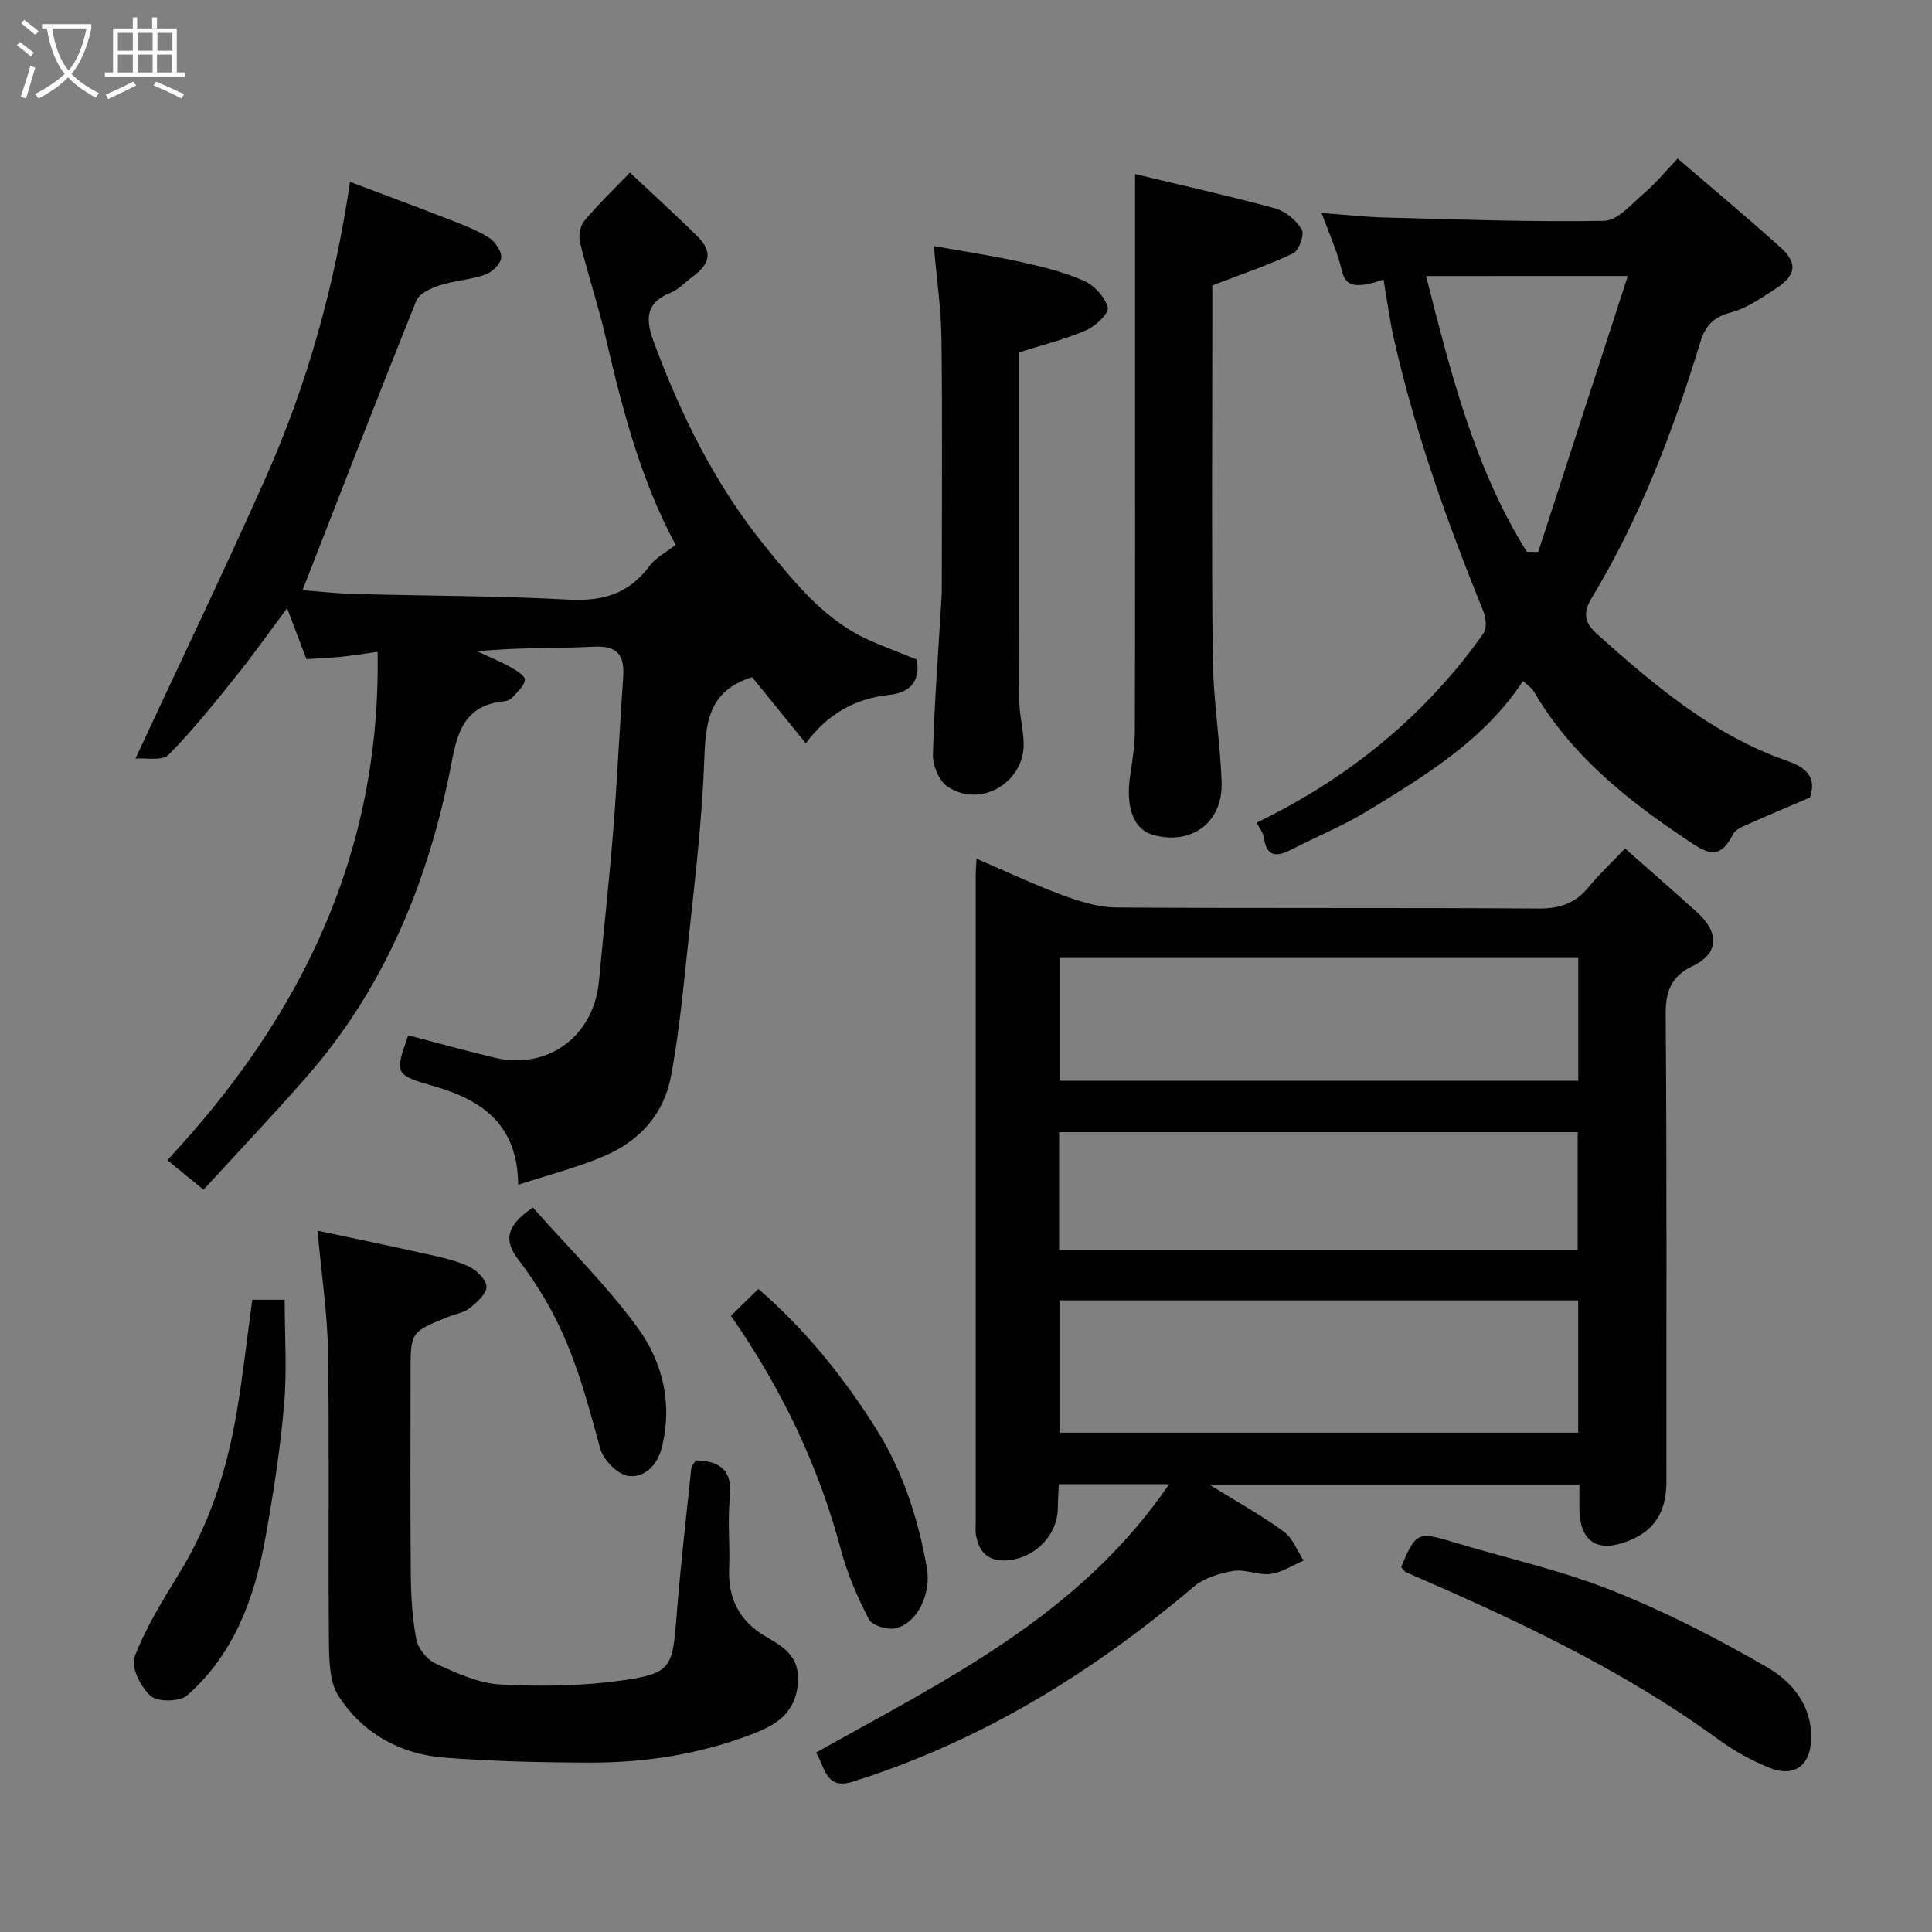 <svg enable-background="new 0 0 400 400" viewBox="0 0 400 400" xmlns="http://www.w3.org/2000/svg"><rect x="0" y="0" width="400" height="400" fill="#808080" stroke="none"/><path d="m6.4 11.7c-1-.8-1.9-1.6-2.9-2.3l.6-.7c.9.7 1.9 1.4 2.9 2.2zm-2.1 8.3c.7-2.1 1.4-4.2 2-6.4.2.1.6.3 1 .4-.7 2.3-1.3 4.4-1.9 6.4zm3-12.8c-1.1-.9-2.1-1.7-2.9-2.4l.6-.7c1 .8 2 1.5 3 2.4zm1.4-1.3v-.9h10.2v.9c-.9 4.2-2.3 7.3-4.1 9.4 1.3 1.4 3.2 2.7 5.7 4-.2.2-.4.5-.7.9-2.5-1.4-4.4-2.7-5.7-4.2-1.4 1.5-3.5 3-6.1 4.4 0 0 0 0-.1-.1-.3-.4-.5-.7-.7-.8 2.7-1.4 4.7-2.8 6.2-4.2-1.8-2.2-3-5.3-3.7-9.4zm9.2 0h-7.1c.6 3.8 1.7 6.7 3.4 8.7 1.7-2 2.9-4.8 3.7-8.7z" fill="#fbfcfa"/><path d="m31.6 3.6h.9v2.3h4.1v9.1h1.7v.9h-16.6v-.9h1.7v-9.1h4.1v-2.3h.9v2.3h3.1v-2.3zm-4 13.3.6.8c-1.9.9-3.8 1.9-5.8 2.8-.2-.3-.3-.6-.5-.9 2-.9 3.9-1.8 5.7-2.7zm-3.2-10.1v3.7h3.1v-3.7zm0 4.5v3.7h3.1v-3.7zm4.1-4.5v3.7h3.1v-3.7zm0 4.5v3.7h3.1v-3.7zm9.1 9.1c-2.1-1.1-4.1-2-5.8-2.7l.5-.8c2.2.9 4.1 1.8 5.8 2.6zm-1.9-13.6h-3.1v3.7h3.1zm-3.2 4.5v3.7h3.1v-3.7z" fill="#fbfcfa"/><g fill="#010101"><path d="m242.05 307.29c-8.39 0-15.43 0-22.83 0-.08 1.69-.2 3.3-.21 4.91-.04 5.48-4.46 10.17-10.05 10.81-3.99.46-6.19-1.31-6.88-5.12-.18-.97-.07-1.99-.07-2.99 0-44.49 0-88.97 0-133.46 0-.99.09-1.98.17-3.66 6.07 2.61 11.74 5.31 17.62 7.48 3.61 1.33 7.51 2.6 11.28 2.62 29.16.21 58.32.02 87.47.22 4.36.03 7.58-1.05 10.32-4.4 2.21-2.7 4.78-5.09 7.58-8.03 5.16 4.56 10.09 8.84 14.92 13.22 4.42 4.01 4.79 8.39-.95 11.13-4.36 2.08-5.6 5.17-5.56 10.06.27 32.15.12 64.31.16 96.47.01 5.96-2.03 10.24-8.02 12.54-6.14 2.37-9.79.27-9.99-6.42-.05-1.66-.01-3.31-.01-5.32-25.44 0-50.68 0-76.64 0 5.46 3.39 10.65 6.28 15.43 9.74 1.85 1.34 2.77 3.96 4.12 6-2.28.97-4.48 2.46-6.84 2.77-2.51.33-5.26-1.02-7.73-.61-2.87.48-6.08 1.47-8.24 3.3-21.01 17.81-44.03 31.97-70.46 40.3-5.73 1.81-5.76-2.88-7.68-6 26.59-14.94 54.47-28.27 73.09-55.56zm-22.7-38.06v27.39h107.4c0-9.31 0-18.24 0-27.39-35.84 0-71.42 0-107.4 0zm107.41-70.89c-36.07 0-71.77 0-107.37 0v25.41h107.37c0-8.51 0-16.77 0-25.41zm-.12 60.45c0-8.46 0-16.5 0-24.39-36.06 0-71.76 0-107.36 0v24.39z"/><path d="m84.52 214.35c5.98 1.56 11.93 3.21 17.92 4.64 10.95 2.6 20.5-4.46 21.56-15.79.98-10.46 2.14-20.91 2.97-31.39.83-10.52 1.31-21.07 2.05-31.6.31-4.52-1.11-6.58-6.13-6.32-7.93.41-15.89.11-24.11.96 2.27 1.05 4.6 2 6.78 3.2 1.23.68 3.17 1.85 3.11 2.68-.09 1.28-1.56 2.51-2.57 3.65-.4.45-1.14.76-1.75.82-9.48.93-9.94 8.4-11.38 15.35-4.81 23.19-13.78 44.47-29.55 62.46-6.92 7.9-14.16 15.53-21.28 23.3-2.89-2.35-5.12-4.17-7.5-6.11 27.7-29.7 44.24-63.5 43.54-105.25-2.85.4-5.15.78-7.47 1.02-2.39.24-4.8.33-7.27.5-1.26-3.32-2.58-6.81-4-10.55-3.53 4.73-6.84 9.44-10.44 13.92-4.52 5.63-9.04 11.32-14.11 16.44-1.3 1.31-4.66.59-6.85.78 9.29-19.97 18.41-38.93 26.96-58.14 8.64-19.4 14.29-39.75 17.47-61.26 6.92 2.61 13.61 5.08 20.25 7.67 2.88 1.12 5.84 2.21 8.44 3.83 1.31.81 2.72 2.83 2.61 4.18-.1 1.3-1.91 3.03-3.33 3.53-3.04 1.07-6.38 1.22-9.45 2.22-1.8.58-4.2 1.7-4.8 3.19-7.96 19.78-15.65 39.68-23.55 59.9 2.82.22 6.76.68 10.7.79 14.76.41 29.55.37 44.29 1.17 7.06.39 12.54-1.14 16.82-6.94 1.27-1.73 3.42-2.81 5.43-4.41-7.14-13.19-11.02-27.95-14.47-42.88-1.53-6.62-3.7-13.09-5.32-19.69-.34-1.38.01-3.45.88-4.49 2.88-3.44 6.14-6.56 9.45-10 4.87 4.59 9.54 8.8 13.99 13.22 3.09 3.07 2.69 5.61-.87 8.22-1.58 1.16-2.99 2.77-4.75 3.46-5.27 2.08-5.09 5.7-3.47 10.06 5.7 15.39 12.84 29.87 23.36 42.74 6.31 7.72 12.39 15.3 21.79 19.34 3.11 1.34 6.28 2.54 9.34 3.77.83 4.68-1.63 6.89-5.63 7.32-7.23.77-12.92 4.02-17.34 10.04-3.91-4.82-7.64-9.42-11.12-13.7-9.2 2.86-9.64 9.62-9.93 17.55-.52 13.93-2.32 27.82-3.77 41.7-.81 7.81-1.65 15.63-3.09 23.34-1.48 7.92-6.57 13.48-13.86 16.57-5.63 2.39-11.62 3.92-17.79 5.94-.09-12.31-7.3-17.53-17.45-20.42-8.17-2.34-8.11-2.56-5.31-10.53z"/><path d="m273.62 44.1c4.79.35 9 .83 13.21.94 15.1.39 30.2.95 45.29.68 2.79-.05 5.67-3.48 8.23-5.67 2.39-2.05 4.42-4.52 7-7.23 7.24 6.24 14.37 12.18 21.26 18.38 3.61 3.24 3.29 5.78-.9 8.52-3 1.96-6.12 4.13-9.5 5.02-3.57.94-5.19 2.87-6.16 6.04-5.63 18.45-12.47 36.4-22.48 52.98-1.91 3.16-1.55 5.15 1.16 7.58 11.89 10.63 23.99 20.89 39.38 26.23 3.74 1.3 6.09 3.32 4.63 7.54-4.57 1.96-9.15 3.89-13.69 5.91-.87.39-1.9 1-2.3 1.79-2.91 5.81-5.83 3.51-9.85.83-12.36-8.25-23.68-17.42-31.33-30.46-.47-.8-1.37-1.35-2.25-2.18-8.09 12.27-20.19 19.55-32.16 26.88-4.95 3.04-10.41 5.24-15.59 7.92-3.04 1.58-5.32 1.89-5.91-2.44-.12-.92-.84-1.76-1.48-3.04 14.57-7.04 27.52-16.38 38.38-28.45 3.07-3.41 5.97-7 8.58-10.76.71-1.02.54-3.16 0-4.48-7.47-18.41-14.16-37.07-18.55-56.48-.89-3.96-1.41-8-2.14-12.26-1.39.39-2.6.9-3.86 1.04-2.22.24-4.06.21-4.77-2.87-.89-3.91-2.62-7.62-4.2-11.96zm21.63 13.05c5.08 19.89 9.96 39.64 20.86 57.09.79.01 1.58.03 2.36.04 6.12-18.85 12.24-37.7 18.55-57.14-14.8.01-28.11.01-41.77.01z"/><path d="m65.73 254.8c7.26 1.54 14.84 3.1 22.39 4.79 3.01.67 6.11 1.31 8.87 2.59 1.63.76 3.68 2.71 3.73 4.19.05 1.47-1.97 3.26-3.45 4.45-1.21.97-2.98 1.22-4.49 1.83-7.78 3.13-7.78 3.13-7.78 11.54 0 13.83-.08 27.66.05 41.49.04 4.6.28 9.26 1.15 13.76.36 1.9 2.24 4.19 4.01 4.99 4.26 1.93 8.82 4.07 13.36 4.32 8.38.46 16.94.33 25.24-.84 10.13-1.43 10.44-2.7 11.24-13.01s1.99-20.59 3.07-30.88c.06-.58.62-1.11.95-1.66 5.26.11 7.64 2.24 7.04 7.79-.51 4.78.06 9.66-.15 14.48-.28 6.35 2.18 11.11 7.65 14.24 3.91 2.24 7.18 4.34 6.56 9.98-.64 5.87-4.47 8.23-8.93 9.98-10.93 4.29-22.4 6.13-34.09 6.1-10.1-.03-20.22-.25-30.27-1.04-9.09-.72-16.83-5.08-21.76-12.7-2.01-3.11-1.98-7.85-2.02-11.85-.19-19.83.12-39.66-.19-59.49-.14-8.13-1.38-16.24-2.18-25.05z"/><path d="m235 36.04c9.4 2.26 19.24 4.45 28.96 7.09 2.15.58 4.39 2.45 5.55 4.36.61 1-.56 4.38-1.75 4.95-5.23 2.49-10.77 4.35-16.76 6.66v7.75c0 23.16-.18 46.31.09 69.47.1 8.54 1.53 17.05 1.83 25.59.29 8.36-6.15 13.13-14.12 10.97-4.15-1.12-5.85-5.79-4.77-12.62.48-3.07.92-6.19.93-9.29.07-25.49.04-50.98.04-76.46 0-12.58 0-25.15 0-38.47z"/><path d="m211 72.95c0 23.97-.03 48.12.04 72.27.01 2.93.89 5.87.9 8.8.05 8.14-9.04 13.36-15.79 8.82-1.75-1.17-3.06-4.39-3-6.63.31-10.88 1.15-21.74 1.79-32.61.07-1.16.05-2.33.05-3.5 0-16.66.14-33.33-.07-49.99-.08-6.19-.99-12.36-1.57-19.17 6.05 1.09 12.1 1.99 18.06 3.31 4.43.98 8.92 2.09 13.04 3.91 2.13.94 4.31 3.33 4.91 5.5.31 1.12-2.49 3.85-4.4 4.68-4.27 1.87-8.87 2.99-13.96 4.61z"/><path d="m290.09 324.45c2.97-7.17 3.51-7.38 10.37-5.3 11.03 3.35 22.4 5.84 33.08 10.06 11.16 4.42 21.95 9.98 32.35 15.99 5.1 2.95 9.25 7.89 9.1 14.75-.13 5.6-3.49 8.13-8.7 6.03-3.72-1.5-7.34-3.52-10.58-5.89-19.95-14.53-42.13-24.85-64.64-34.59-.28-.11-.45-.47-.98-1.05z"/><path d="m151.32 272.42c1.9-1.85 3.67-3.58 5.69-5.55 9.6 8.26 17.45 18.01 24.24 28.71 5.67 8.94 8.82 18.72 10.65 29.04.95 5.34-2 11.58-6.61 12.51-1.67.34-4.73-.6-5.39-1.87-2.36-4.55-4.45-9.36-5.77-14.31-4.67-17.61-12.47-33.7-22.81-48.53z"/><path d="m52.23 269.1h6.71c0 7.27.5 14.54-.12 21.72-.8 9.25-2.23 18.47-3.88 27.62-2.24 12.37-6.44 24.01-16.19 32.57-1.53 1.34-6.08 1.4-7.55.12-2.05-1.78-4.14-6.01-3.34-8.09 2.35-6.14 5.91-11.86 9.37-17.52 6.23-10.15 9.73-21.24 11.73-32.84 1.31-7.69 2.16-15.46 3.27-23.58z"/><path d="m110.33 250.01c7.39 8.35 15.23 16.05 21.64 24.81 5.26 7.19 7.36 15.89 5 25.05-.94 3.65-3.74 6.18-6.93 5.7-2.24-.34-5.16-3.37-5.8-5.74-2.81-10.39-5.58-20.75-11.01-30.16-1.79-3.1-3.78-6.11-5.96-8.94-3.02-3.93-2.45-7.02 3.06-10.72z"/></g></svg>